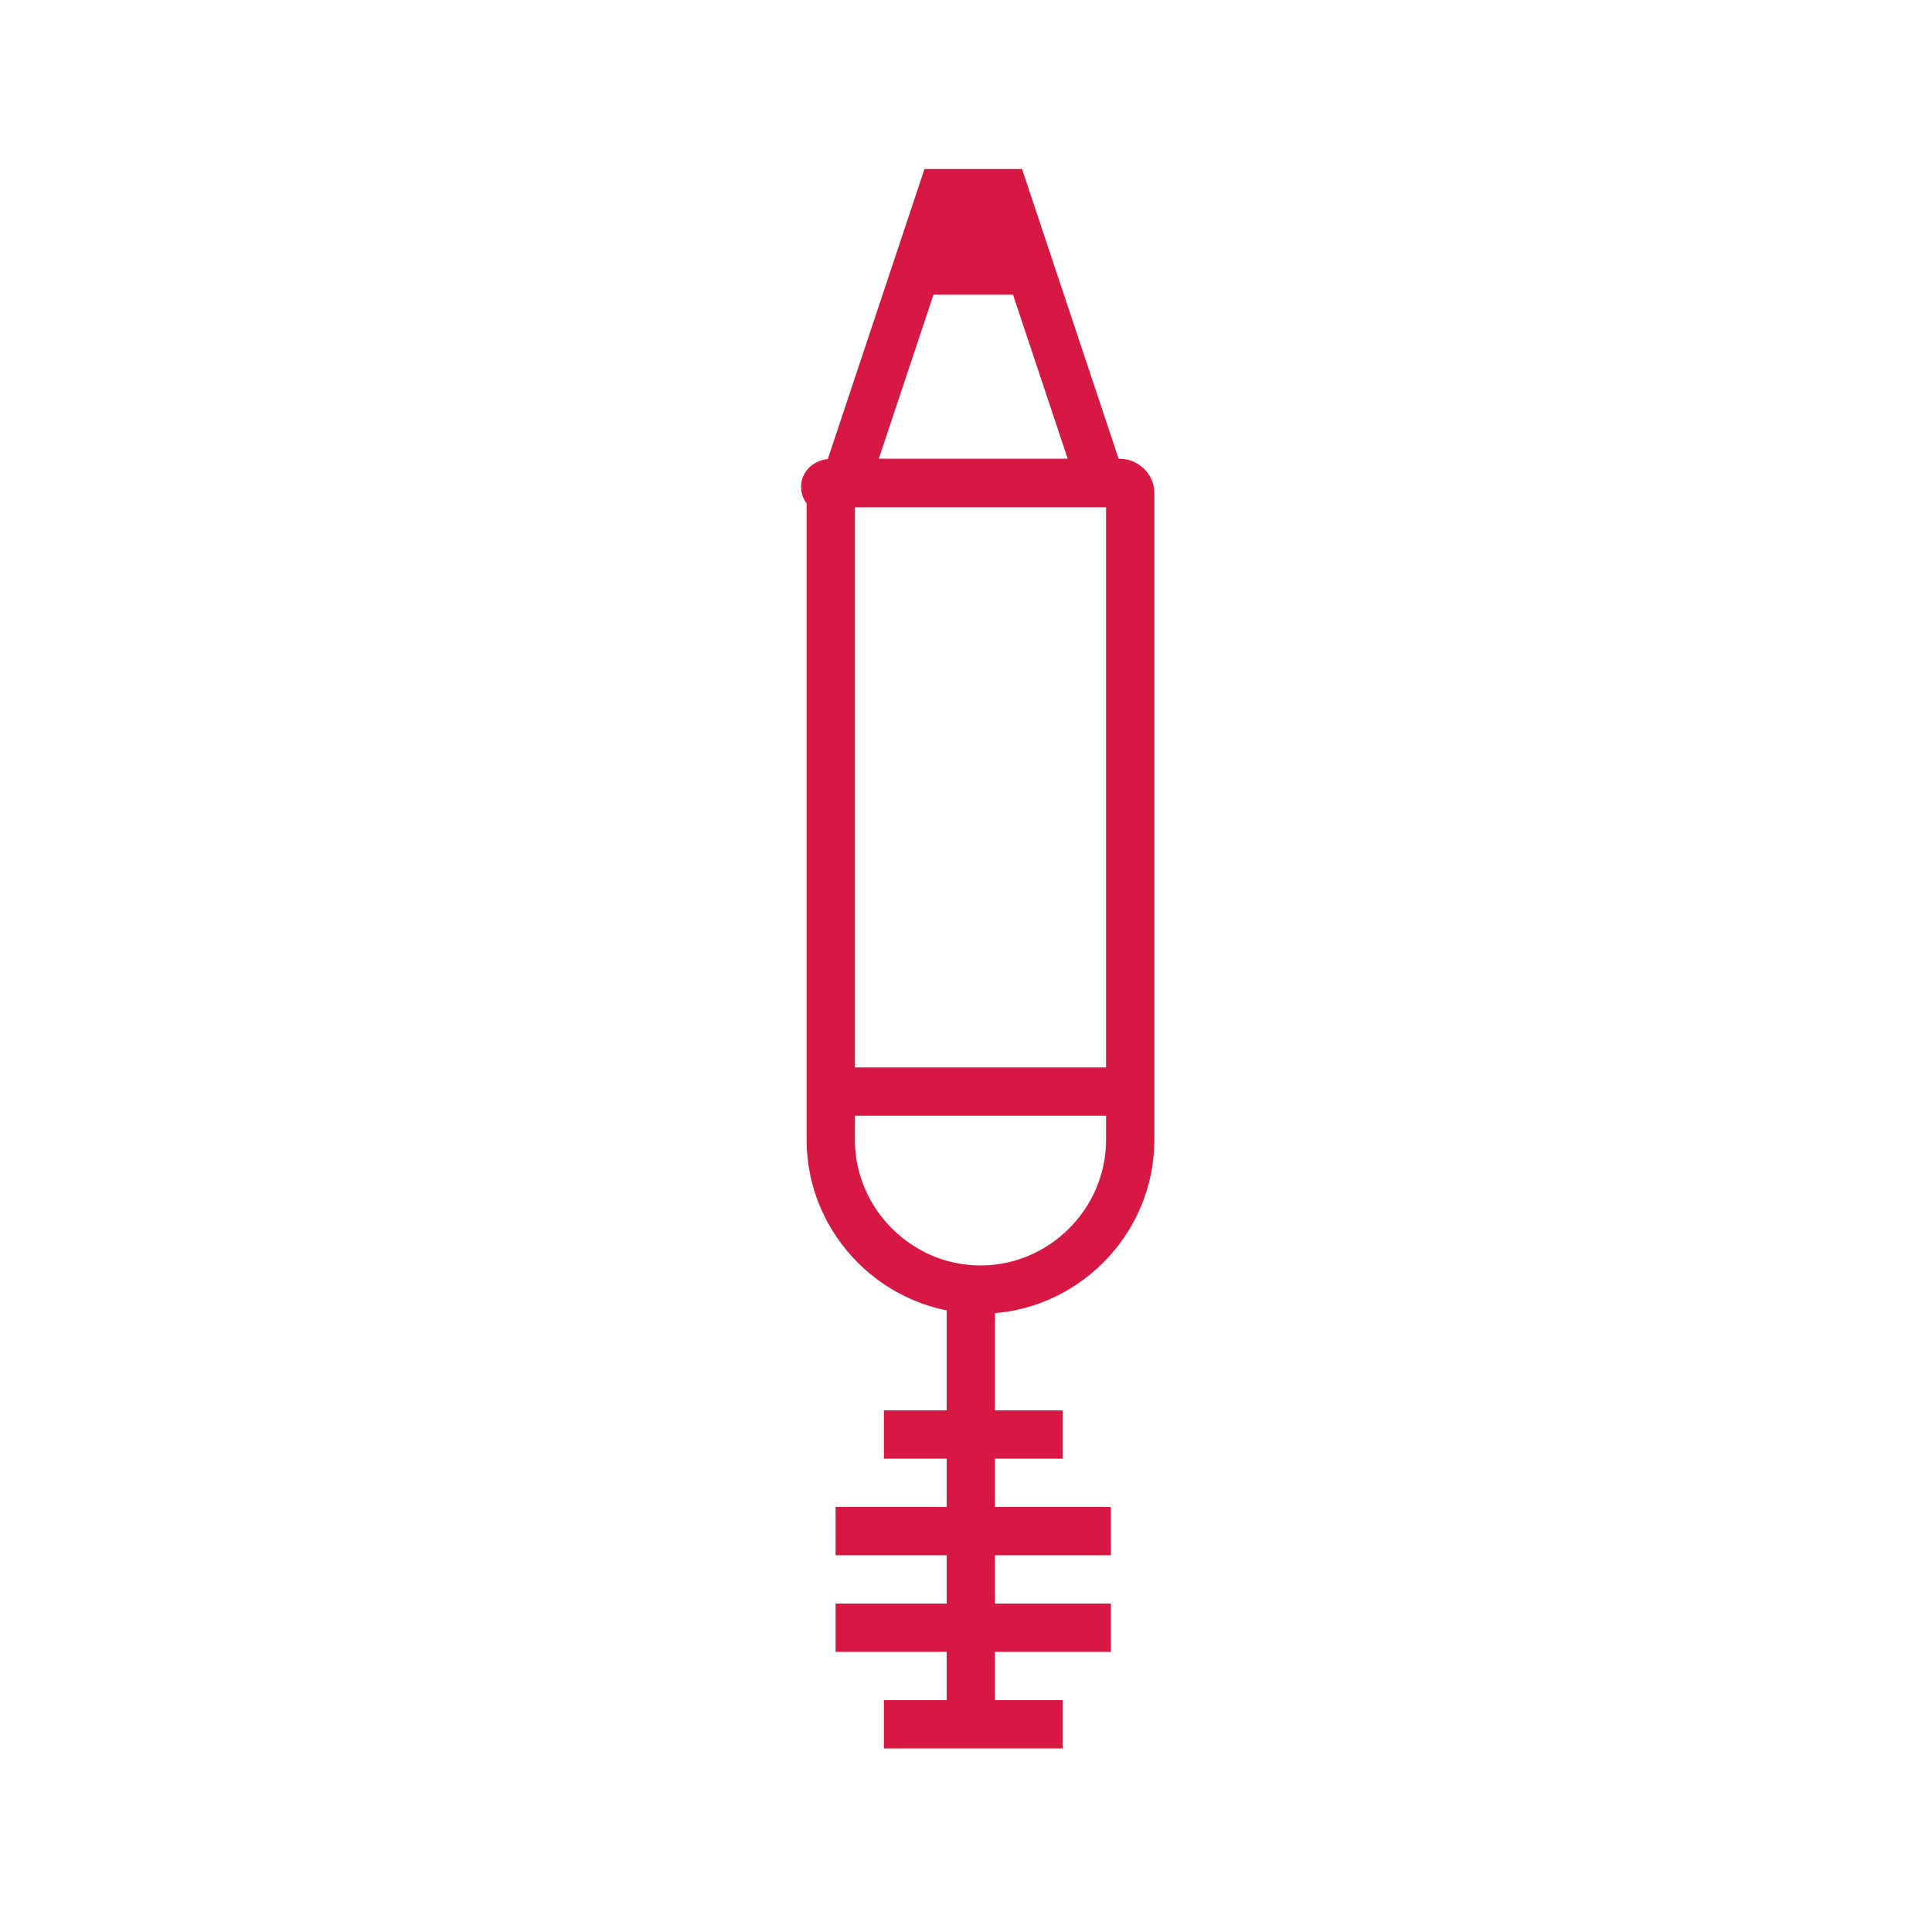 <svg version="1.0" viewBox="0 0 40 40" xmlns="http://www.w3.org/2000/svg" xmlns:xlink="http://www.w3.org/1999/xlink">
<style type="text/css">
	.st0{fill:none;stroke:#d61842;stroke-miterlimit:10;}
	.st1{fill:#d61842;}
</style>
<g>
	<path class="st0" d="M19.5,4h1.3l2,6h-5.3L19.5,4z"/>
	<path class="st0" d="M17.2,10h6c0.1,0,0.2,0.1,0.2,0.2v13.4c0,1.7-1.4,3.1-3.1,3.1c-1.7,0-3.1-1.4-3.1-3.1V10.2
		C17,10.1,17.1,10,17.2,10L17.2,10z"/>
	<path class="st1" d="M18.8,6.1h2.7L20.8,4h-1.3L18.8,6.1z"/>
	<path class="st0" d="M20.1,26.7v9"/>
	<path class="st0" d="M18.3,35.7H22"/>
	<path class="st0" d="M18.3,29.7H22"/>
	<path class="st0" d="M17.3,33.7H23"/>
	<path class="st0" d="M17.3,31.7H23"/>
	<path class="st0" d="M17,22.6h6.3"/>
</g>
</svg>
